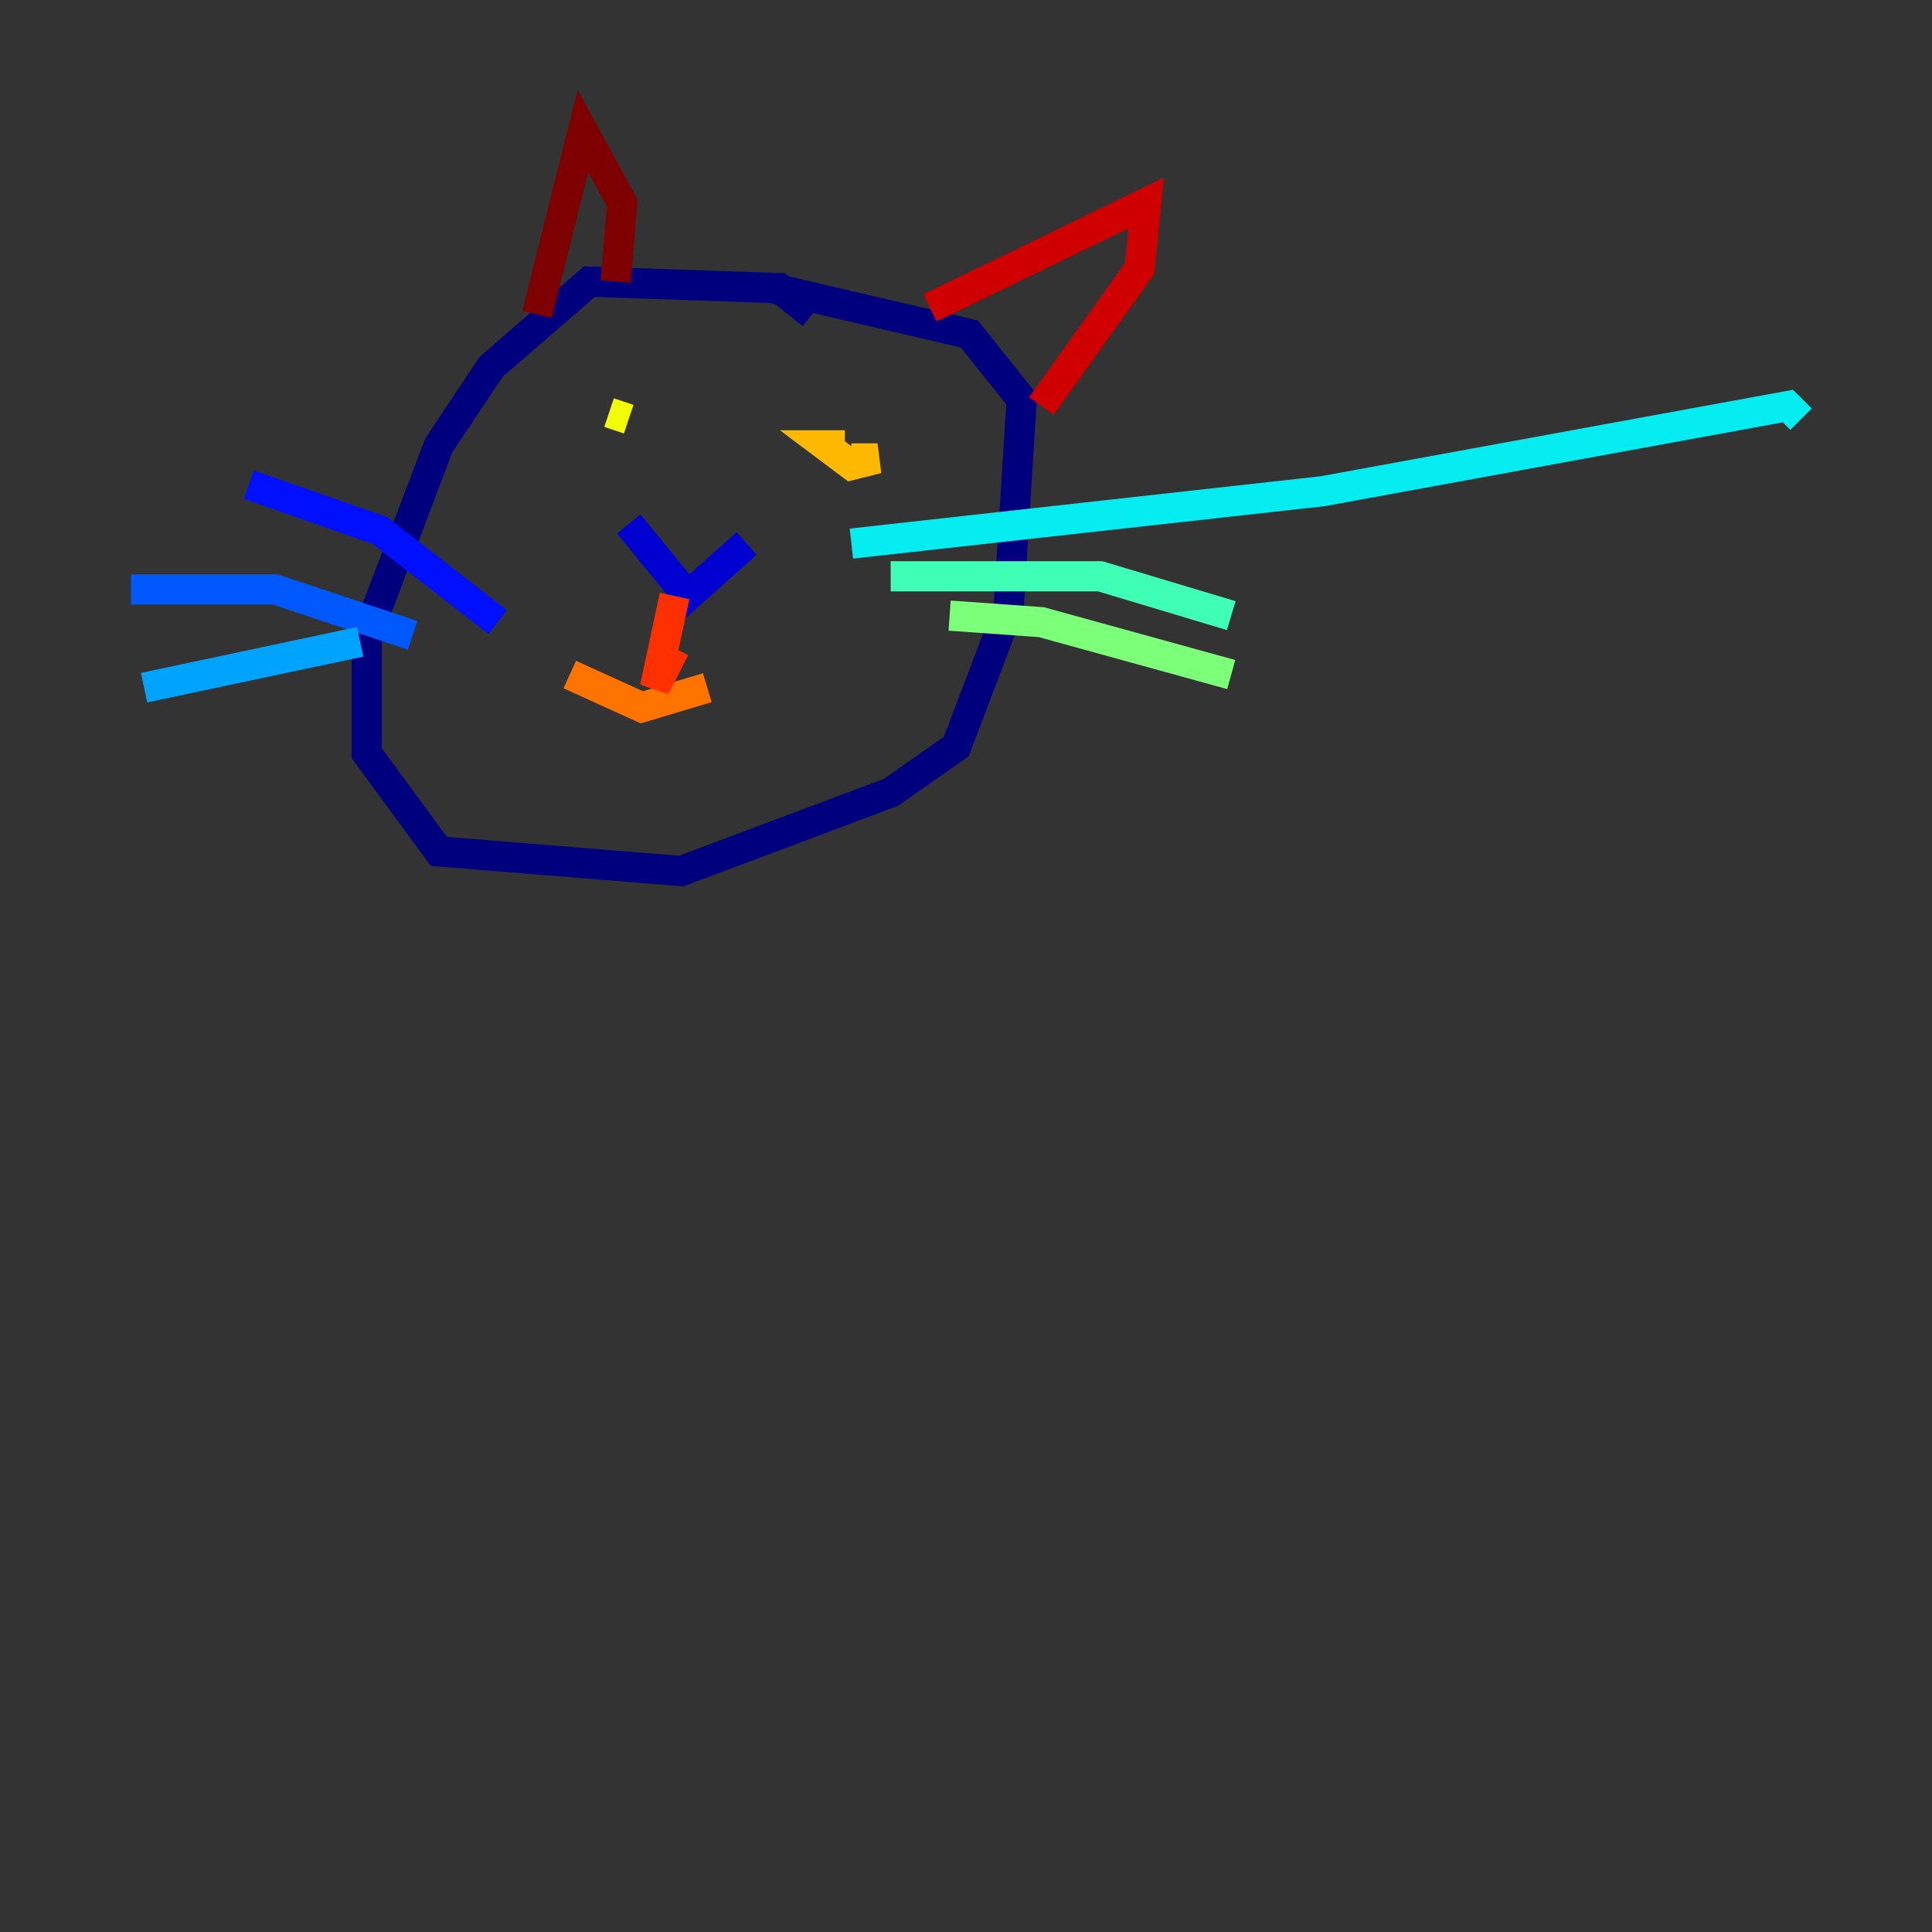 <?xml version="1.0" encoding="utf-8" ?>
<svg baseProfile="tiny" height="128" version="1.2" viewBox="0,0,128,128" width="128" xmlns="http://www.w3.org/2000/svg" xmlns:ev="http://www.w3.org/2001/xml-events" xmlns:xlink="http://www.w3.org/1999/xlink"><rect x="0" y="0" width="128" height="128" fill="#333333" stroke="none"/><defs /><polyline fill="none" points="53.803,20.827 51.634,19.091 39.051,18.658 32.542,24.298 29.071,29.505 24.298,42.088 24.298,49.898 29.071,56.407 45.125,57.709 59.01,52.502 63.349,49.464 66.82,40.352 67.688,26.468 64.217,22.129 51.2,19.091" stroke="#00007f" stroke-width="2" /><polyline fill="none" points="41.654,34.712 45.559,39.485 49.464,36.014" stroke="#0000d1" stroke-width="2" /><polyline fill="none" points="32.976,41.22 25.166,35.146 16.488,32.108" stroke="#0010ff" stroke-width="2" /><polyline fill="none" points="27.336,42.088 18.224,39.051 8.678,39.051" stroke="#0058ff" stroke-width="2" /><polyline fill="none" points="23.864,42.522 9.546,45.559" stroke="#00a4ff" stroke-width="2" /><polyline fill="none" points="56.407,36.014 87.647,32.542 118.454,26.902 119.322,27.77" stroke="#05ecf1" stroke-width="2" /><polyline fill="none" points="59.01,38.183 72.895,38.183 81.573,40.786" stroke="#3fffb7" stroke-width="2" /><polyline fill="none" points="62.915,40.786 68.99,41.22 81.573,44.691" stroke="#7cff79" stroke-width="2" /><polyline fill="none" points="41.22,26.034 41.22,26.034" stroke="#b7ff3f" stroke-width="2" /><polyline fill="none" points="40.352,27.336 41.654,27.77" stroke="#f1fc05" stroke-width="2" /><polyline fill="none" points="55.973,29.505 54.671,29.505 56.407,30.807 58.142,30.373 56.407,30.373" stroke="#ffb900" stroke-width="2" /><polyline fill="none" points="37.749,44.691 42.522,46.861 46.861,45.559" stroke="#ff7300" stroke-width="2" /><polyline fill="none" points="44.691,39.485 43.39,45.559 44.691,42.956" stroke="#ff3000" stroke-width="2" /><polyline fill="none" points="61.614,20.393 75.932,13.451 75.498,17.79 68.99,26.902" stroke="#d10000" stroke-width="2" /><polyline fill="none" points="40.786,18.658 41.22,13.451 38.617,8.678 35.58,20.827" stroke="#7f0000" stroke-width="2" /></svg>